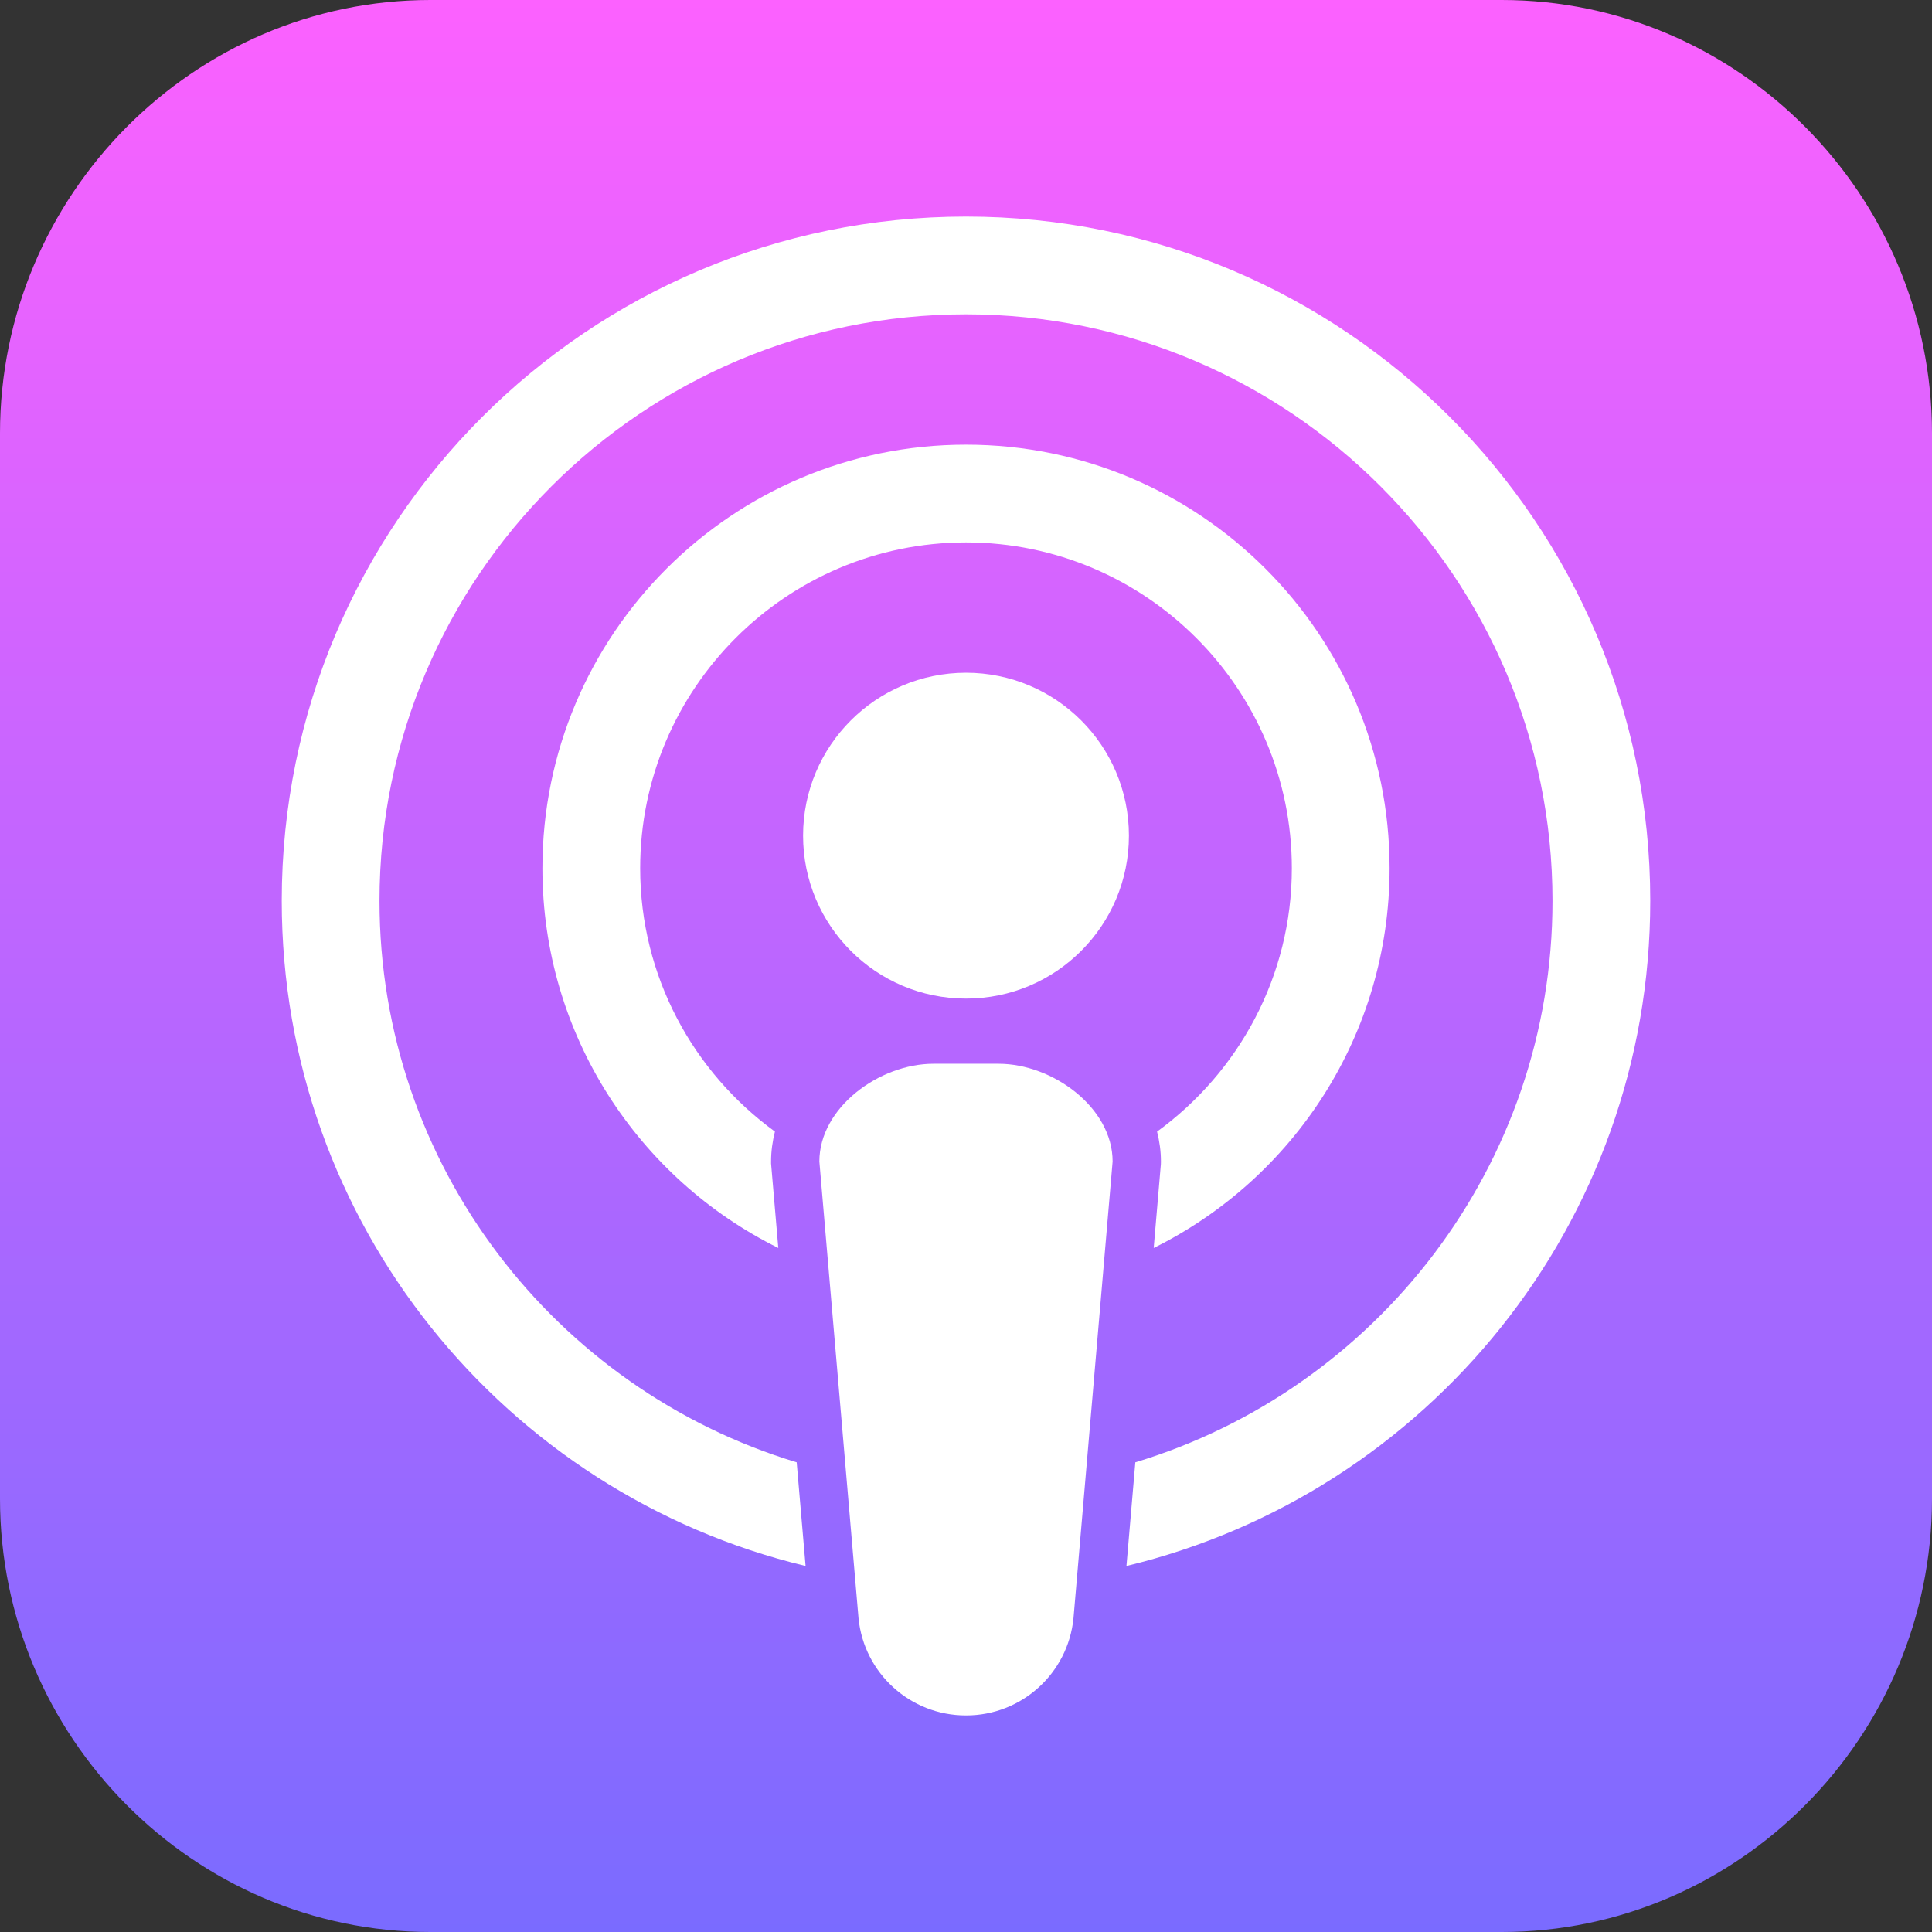 <?xml version="1.0" encoding="utf-8"?>
<!-- Generator: Adobe Illustrator 17.1.0, SVG Export Plug-In . SVG Version: 6.00 Build 0)  -->
<!DOCTYPE svg PUBLIC "-//W3C//DTD SVG 1.1//EN" "http://www.w3.org/Graphics/SVG/1.1/DTD/svg11.dtd">
<svg version="1.1" id="Podcasts" xmlns="http://www.w3.org/2000/svg" xmlns:xlink="http://www.w3.org/1999/xlink" x="0px" y="0px"
	 viewBox="0 0 1010 1010" enable-background="new 0 0 1010 1010" xml:space="preserve">
<rect x="0" y="0" width="1010" height="1010" fill="#333333" stroke="none"/>
<linearGradient id="podcasts-back_1_" gradientUnits="userSpaceOnUse" x1="505" y1="1010" x2="505" y2="-1.257285e-08">
	<stop  offset="0" style="stop-color:#7A6BFF"/>
	<stop  offset="1" style="stop-color:#FC61FF"/>
</linearGradient>
<path id="podcasts-back" fill="url(#podcasts-back_1_)" d="M1010,783.456C1010,908.054,908.77,1010,785.066,1010H224.946
	C101.212,1010,0,908.054,0,783.456V226.543C0,101.946,101.212,0,224.946,0h560.12C908.77,0,1010,101.946,1010,226.543
	V783.456z"/>
<g id="podcasts-podcasts">
	<path fill="#FFFFFF" d="M726.443,453.892c0-122.296-99.147-221.431-221.443-221.431
		c-122.296,0-221.439,99.134-221.439,221.431c0,87.054,50.256,162.335,123.316,198.518l-3.78-44.124v-1.079
		c0-5.395,0.741-10.605,2.015-15.646c-42.598-30.98-70.447-81.072-70.447-137.668
		c0-93.924,76.419-170.332,170.335-170.332c93.92,0,170.34,76.407,170.34,170.332
		c0,56.596-27.854,106.688-70.459,137.686c1.281,5.024,2.023,10.233,2.023,15.629l-0.034,1.434l-3.743,43.77
		C676.183,616.227,726.443,540.946,726.443,453.892z"/>
	<path fill="#FFFFFF" d="M862.709,470.93c0-197.553-160.156-357.709-357.709-357.709
		c-197.557,0-357.708,160.156-357.708,357.709c0,168.666,116.762,309.973,273.845,347.723l-4.649-54.189
		C290.453,726.376,198.395,609.231,198.395,470.93c0-169.067,137.546-306.609,306.604-306.609
		c169.059,0,306.604,137.542,306.604,306.609c0,138.301-92.057,255.446-218.088,293.533l-4.637,54.189
		C745.942,780.885,862.709,639.596,862.709,470.93z"/>
	<path fill="#FFFFFF" d="M590.17,436.859c0,47.049-38.13,85.178-85.17,85.178s-85.17-38.129-85.17-85.178
		c0-47.04,38.13-85.169,85.17-85.169S590.17,389.819,590.17,436.859z M581.646,607.207
		c0-28.224-31.394-51.103-59.609-51.103H505h-17.033c-28.216,0-59.622,22.879-59.622,51.103L448.817,846
		c2.879,28.822,27.141,50.783,56.106,50.783H505h0.072c28.979,0,53.223-21.961,56.116-50.783L581.646,607.207z"/>
</g>
</svg>
